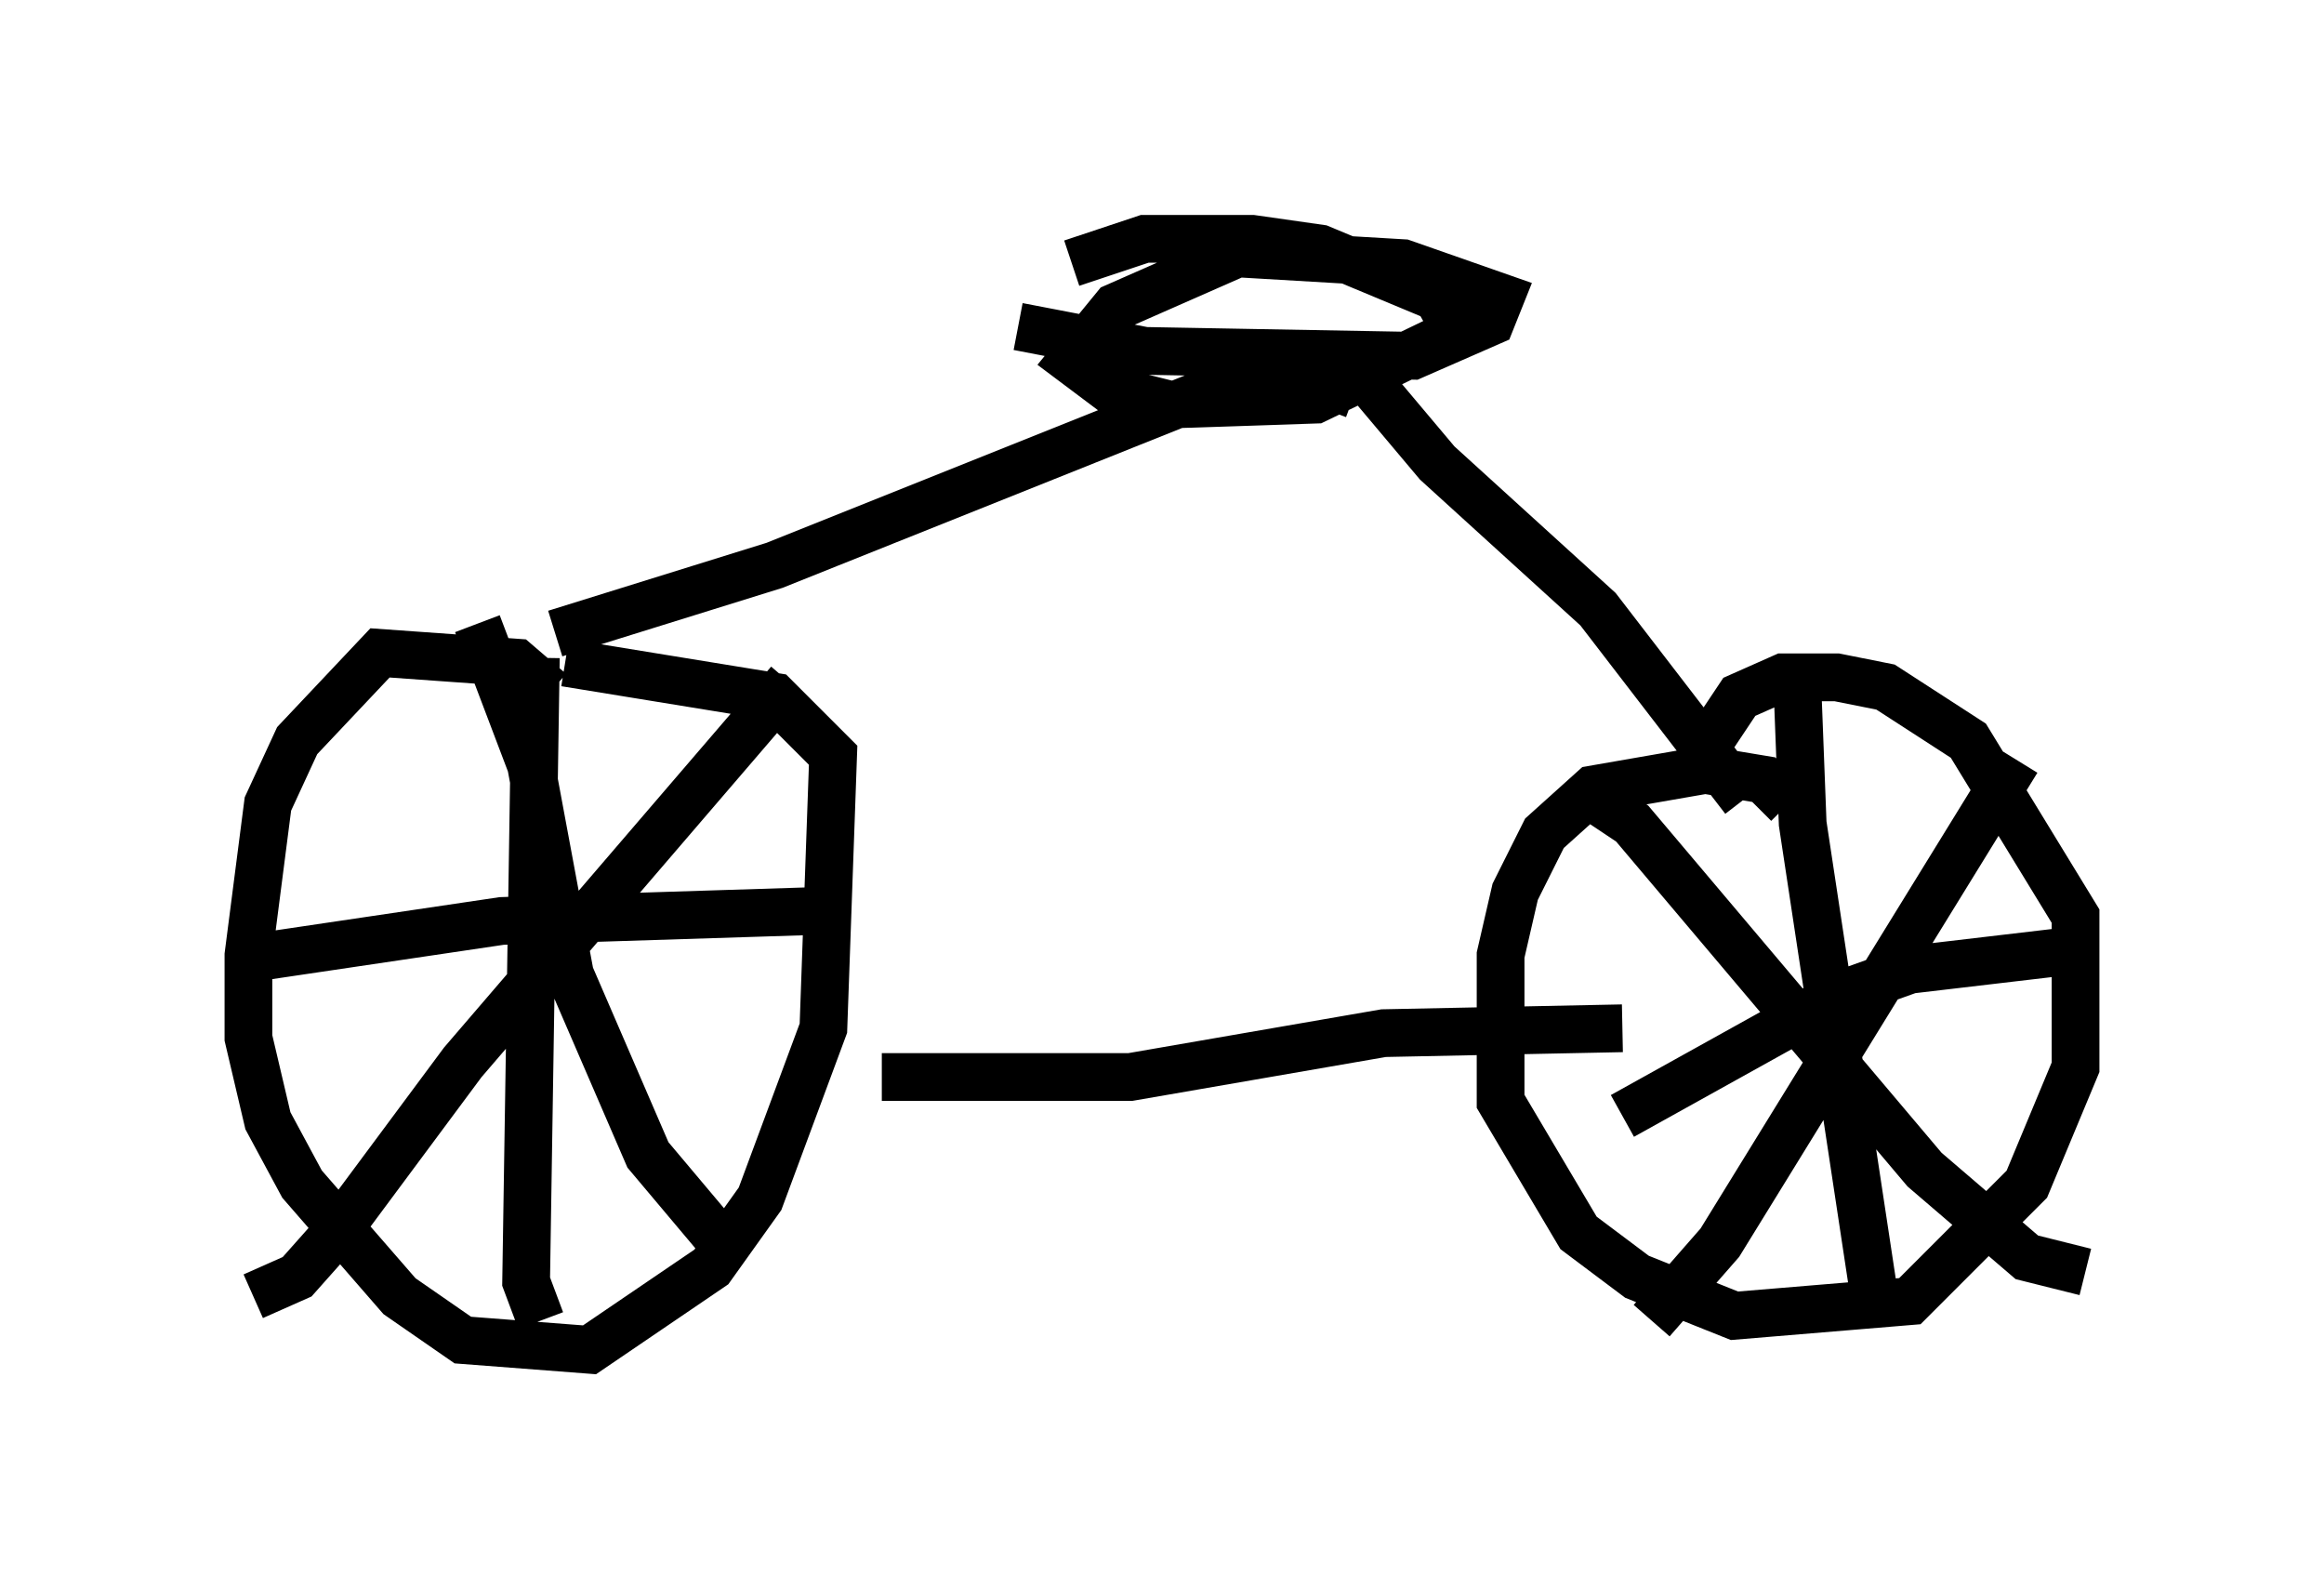 <?xml version="1.0" encoding="utf-8" ?>
<svg baseProfile="full" height="33.275" version="1.1" width="48.69" xmlns="http://www.w3.org/2000/svg" xmlns:ev="http://www.w3.org/2001/xml-events" xmlns:xlink="http://www.w3.org/1999/xlink"><defs /><rect fill="white" height="33.275" width="48.69" x="0" y="0" /><path d="M11.738, 16.331 m-0.204, -1.838 l-0.715, -0.613 -2.858, -0.204 l-1.735, 1.838 -0.613, 1.327 l-0.408, 3.165 0.0, 1.735 l0.408, 1.735 0.715, 1.327 l2.042, 2.348 1.327, 0.919 l2.654, 0.204 2.552, -1.735 l1.021, -1.429 1.327, -3.573 l0.204, -5.717 -1.225, -1.225 l-4.39, -0.715 m-0.613, -0.102 l-0.204, 13.067 0.306, 0.817 m-6.329, -7.554 l5.513, -0.817 6.431, -0.204 m-0.408, -4.798 l-6.84, 7.963 -2.654, 3.573 l-0.817, 0.919 -0.919, 0.408 m4.696, -14.088 l1.123, 2.96 0.817, 4.39 l1.633, 3.777 1.633, 1.94 m22.254, -9.29 l-0.51, -0.51 -1.225, -0.204 l-2.348, 0.408 -1.021, 0.919 l-0.613, 1.225 -0.306, 1.327 l0.0, 3.063 1.633, 2.756 l1.225, 0.919 2.042, 0.817 l3.675, -0.306 2.45, -2.45 l1.021, -2.45 0.0, -3.165 l-2.246, -3.675 -1.735, -1.123 l-1.021, -0.204 -1.123, 0.0 l-0.919, 0.408 -0.613, 0.919 m1.838, -0.919 l0.102, 2.654 1.531, 10.106 m-5.308, -3.981 l4.594, -2.552 1.429, -0.51 l3.471, -0.408 m-1.225, -3.981 l-6.227, 10.106 -1.429, 1.633 m-1.327, -11.025 l0.919, 0.613 6.125, 7.248 l2.144, 1.838 1.225, 0.306 m-25.215, -4.083 l5.206, 0.0 5.308, -0.919 l5.002, -0.102 m-5.513, -13.781 l1.633, 1.94 3.369, 3.063 l3.063, 3.981 m-8.167, -8.473 l-0.817, -0.306 -2.144, 0.204 l-9.188, 3.675 -4.594, 1.429 m9.698, -6.431 l2.654, 0.51 5.615, 0.102 l1.633, -0.715 0.204, -0.51 l-2.042, -0.715 -3.471, -0.204 l-2.552, 1.123 -0.919, 1.123 l0.817, 0.613 1.225, 0.306 l3.063, -0.102 2.96, -1.429 l-0.408, -0.715 -2.45, -1.021 l-1.429, -0.204 -2.246, 0.0 l-1.531, 0.51 " fill="none" stroke="black" stroke-width="1" /></svg>